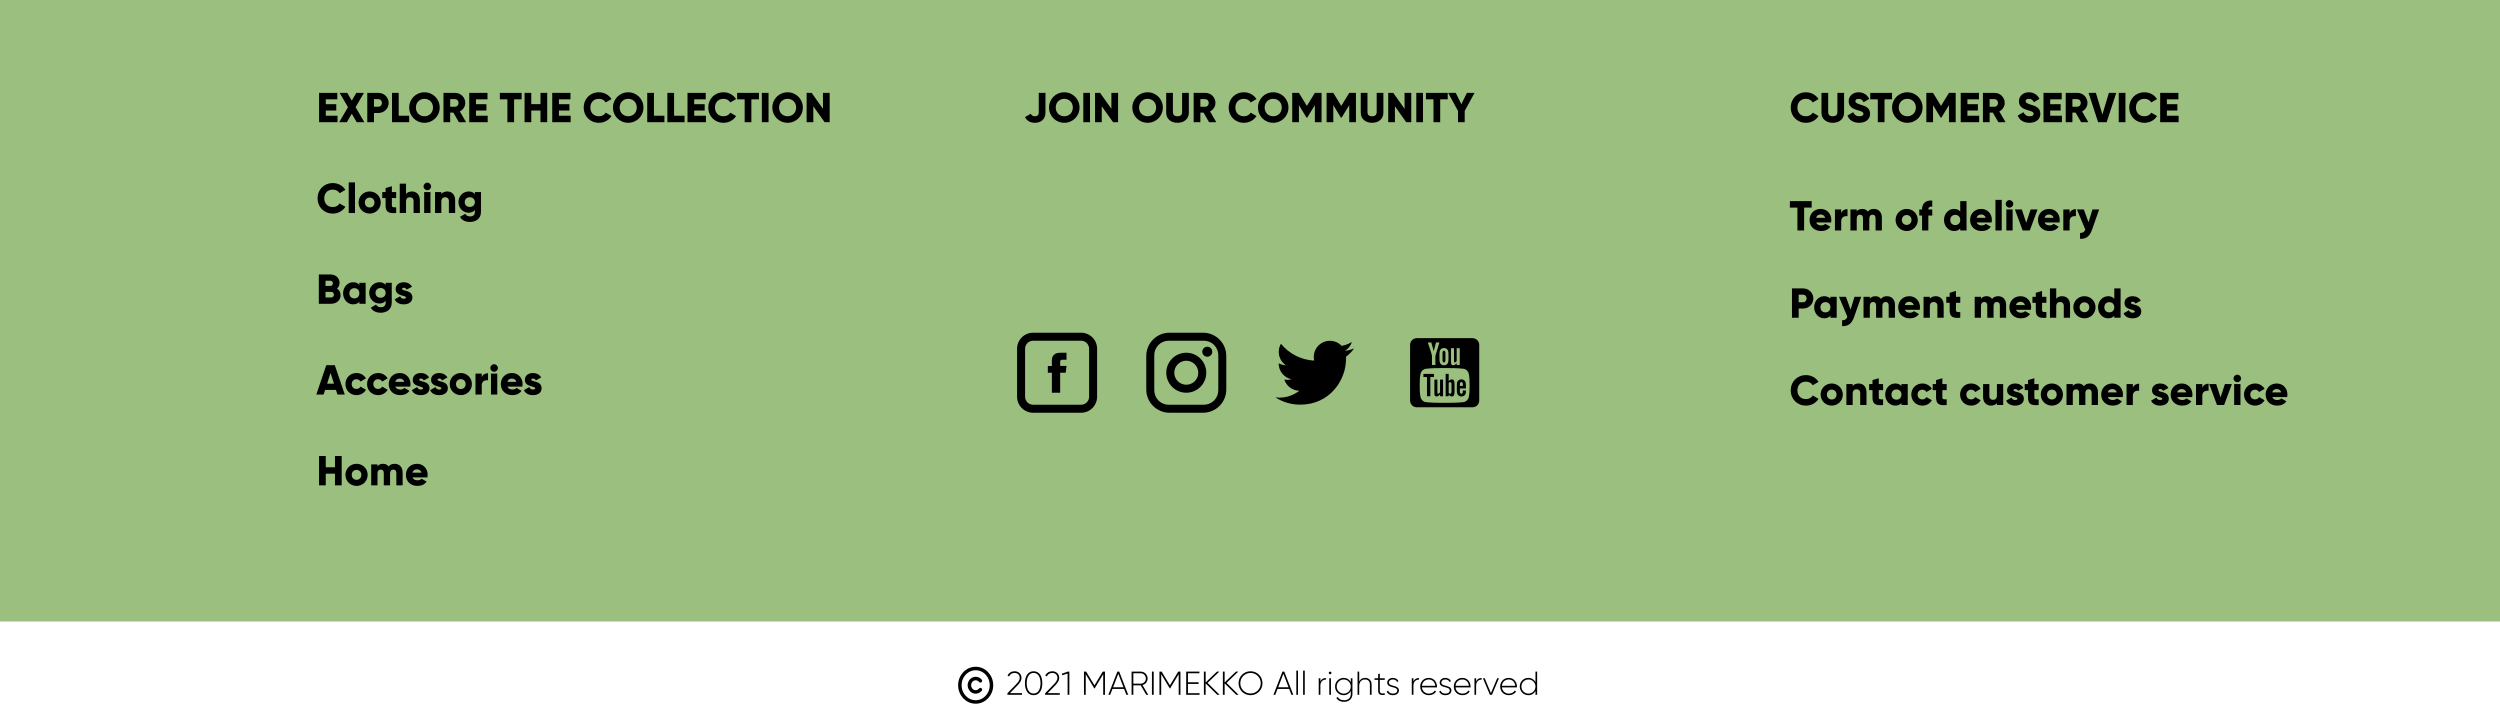 <svg width="1432" height="404" viewBox="0 0 1432 404" fill="none" xmlns="http://www.w3.org/2000/svg">
<rect width="1432" height="356" fill="#9BBF7F"/>
<path d="M592.791 70.336C596.247 70.336 598.839 68.296 598.839 64.6V53.2H594.999V64.6C594.999 65.632 594.495 66.592 592.815 66.592C591.519 66.592 590.967 66.088 590.439 65.152L587.103 67.072C588.207 69.208 590.127 70.336 592.791 70.336ZM609.62 70.336C614.444 70.336 618.356 66.544 618.356 61.6C618.356 56.656 614.444 52.864 609.62 52.864C604.796 52.864 600.884 56.656 600.884 61.6C600.884 66.544 604.796 70.336 609.62 70.336ZM609.62 66.592C606.884 66.592 604.724 64.6 604.724 61.6C604.724 58.6 606.884 56.608 609.62 56.608C612.356 56.608 614.516 58.6 614.516 61.6C614.516 64.6 612.356 66.592 609.62 66.592ZM620.518 53.2V70H624.358V53.2H620.518ZM636.605 53.2V62.32L630.125 53.2H627.245V70H631.085V60.88L637.565 70H640.445V53.2H636.605ZM657.339 70.336C662.163 70.336 666.075 66.544 666.075 61.6C666.075 56.656 662.163 52.864 657.339 52.864C652.515 52.864 648.603 56.656 648.603 61.6C648.603 66.544 652.515 70.336 657.339 70.336ZM657.339 66.592C654.603 66.592 652.443 64.6 652.443 61.6C652.443 58.6 654.603 56.608 657.339 56.608C660.075 56.608 662.235 58.6 662.235 61.6C662.235 64.6 660.075 66.592 657.339 66.592ZM674.48 70.336C678.176 70.336 680.96 68.176 680.96 64.576V53.2H677.12V64.24C677.12 65.512 676.52 66.592 674.48 66.592C672.44 66.592 671.84 65.512 671.84 64.24V53.2H668V64.576C668 68.176 670.784 70.336 674.48 70.336ZM692.561 70H696.689L693.113 63.832C694.961 62.896 696.209 61.024 696.209 58.96C696.209 55.768 693.641 53.2 690.449 53.2H683.729V70H687.569V64.48H689.393L692.561 70ZM687.569 56.8H690.449C691.505 56.8 692.369 57.736 692.369 58.96C692.369 60.184 691.505 61.12 690.449 61.12H687.569V56.8ZM712.511 70.336C715.583 70.336 718.271 68.824 719.711 66.448L716.399 64.528C715.679 65.824 714.215 66.592 712.511 66.592C709.535 66.592 707.615 64.6 707.615 61.6C707.615 58.6 709.535 56.608 712.511 56.608C714.215 56.608 715.655 57.376 716.399 58.672L719.711 56.752C718.247 54.376 715.559 52.864 712.511 52.864C707.447 52.864 703.775 56.656 703.775 61.6C703.775 66.544 707.447 70.336 712.511 70.336ZM729.292 70.336C734.116 70.336 738.028 66.544 738.028 61.6C738.028 56.656 734.116 52.864 729.292 52.864C724.468 52.864 720.556 56.656 720.556 61.6C720.556 66.544 724.468 70.336 729.292 70.336ZM729.292 66.592C726.556 66.592 724.396 64.6 724.396 61.6C724.396 58.6 726.556 56.608 729.292 56.608C732.028 56.608 734.188 58.6 734.188 61.6C734.188 64.6 732.028 66.592 729.292 66.592ZM756.99 53.2H753.15L748.59 60.664L744.03 53.2H740.19V70H744.03V60.232L748.374 67.36H748.806L753.15 60.232V70H756.99V53.2ZM776.678 53.2H772.838L768.278 60.664L763.718 53.2H759.878V70H763.718V60.232L768.062 67.36H768.494L772.838 60.232V70H776.678V53.2ZM785.925 70.336C789.621 70.336 792.405 68.176 792.405 64.576V53.2H788.565V64.24C788.565 65.512 787.965 66.592 785.925 66.592C783.885 66.592 783.285 65.512 783.285 64.24V53.2H779.445V64.576C779.445 68.176 782.229 70.336 785.925 70.336ZM804.534 53.2V62.32L798.054 53.2H795.174V70H799.014V60.88L805.494 70H808.374V53.2H804.534ZM811.253 53.2V70H815.093V53.2H811.253ZM829.259 53.2H816.779V56.896H821.099V70H824.939V56.896H829.259V53.2ZM844.62 53.2H840.252L837.06 59.68L833.868 53.2H829.5L835.14 63.544V70H838.98V63.544L844.62 53.2Z" fill="black"/>
<path d="M1037.72 115.2H1025.24V118.896H1029.56V132H1033.4V118.896H1037.72V115.2ZM1040.34 127.44H1048.86C1048.96 126.984 1049 126.504 1049 126C1049 122.376 1046.41 119.664 1042.91 119.664C1039.12 119.664 1036.52 122.424 1036.52 126C1036.52 129.576 1039.07 132.336 1043.17 132.336C1045.45 132.336 1047.23 131.496 1048.4 129.864L1045.52 128.208C1045.04 128.736 1044.2 129.12 1043.22 129.12C1041.9 129.12 1040.8 128.688 1040.34 127.44ZM1040.27 124.752C1040.6 123.528 1041.52 122.856 1042.88 122.856C1043.96 122.856 1045.04 123.36 1045.43 124.752H1040.27ZM1054.65 122.136V120H1051.05V132H1054.65V126.576C1054.65 124.2 1056.76 123.6 1058.25 123.84V119.76C1056.73 119.76 1055.13 120.528 1054.65 122.136ZM1073.37 119.664C1071.67 119.664 1070.56 120.288 1069.89 121.248C1069.22 120.24 1068.16 119.664 1066.75 119.664C1065.14 119.664 1064.08 120.288 1063.53 121.104V120H1059.93V132H1063.53V125.232C1063.53 123.816 1064.2 122.976 1065.4 122.976C1066.55 122.976 1067.13 123.744 1067.13 124.944V132H1070.73V125.232C1070.73 123.816 1071.4 122.976 1072.6 122.976C1073.75 122.976 1074.33 123.744 1074.33 124.944V132H1077.93V124.632C1077.93 121.632 1076.13 119.664 1073.37 119.664ZM1092.15 132.336C1095.68 132.336 1098.51 129.576 1098.51 126C1098.51 122.424 1095.68 119.664 1092.15 119.664C1088.62 119.664 1085.79 122.424 1085.79 126C1085.79 129.576 1088.62 132.336 1092.15 132.336ZM1092.15 128.832C1090.59 128.832 1089.39 127.704 1089.39 126C1089.39 124.296 1090.59 123.168 1092.15 123.168C1093.71 123.168 1094.91 124.296 1094.91 126C1094.91 127.704 1093.71 128.832 1092.15 128.832ZM1106.8 118.32V114.864C1102.81 114.624 1100.96 116.64 1100.96 120H1099.36V123.456H1100.96V132H1104.56V123.456H1106.8V120H1104.56C1104.56 118.608 1105.45 118.2 1106.8 118.32ZM1122.83 115.2V121.128C1122.04 120.216 1120.86 119.664 1119.25 119.664C1116.11 119.664 1113.52 122.424 1113.52 126C1113.52 129.576 1116.11 132.336 1119.25 132.336C1120.86 132.336 1122.04 131.784 1122.83 130.872V132H1126.43V115.2H1122.83ZM1119.97 128.928C1118.32 128.928 1117.12 127.8 1117.12 126C1117.12 124.2 1118.32 123.072 1119.97 123.072C1121.63 123.072 1122.83 124.2 1122.83 126C1122.83 127.8 1121.63 128.928 1119.97 128.928ZM1132.29 127.44H1140.81C1140.9 126.984 1140.95 126.504 1140.95 126C1140.95 122.376 1138.36 119.664 1134.85 119.664C1131.06 119.664 1128.47 122.424 1128.47 126C1128.47 129.576 1131.01 132.336 1135.12 132.336C1137.4 132.336 1139.17 131.496 1140.35 129.864L1137.47 128.208C1136.99 128.736 1136.15 129.12 1135.17 129.12C1133.85 129.12 1132.74 128.688 1132.29 127.44ZM1132.21 124.752C1132.55 123.528 1133.46 122.856 1134.83 122.856C1135.91 122.856 1136.99 123.36 1137.37 124.752H1132.21ZM1142.99 132H1146.59V114.48H1142.99V132ZM1151.03 118.944C1152.2 118.944 1153.19 117.96 1153.19 116.784C1153.19 115.608 1152.2 114.624 1151.03 114.624C1149.85 114.624 1148.87 115.608 1148.87 116.784C1148.87 117.96 1149.85 118.944 1151.03 118.944ZM1149.23 132H1152.83V120H1149.23V132ZM1163.12 120L1160.62 127.608L1158.12 120H1154.14L1158.58 132H1162.66L1167.1 120H1163.12ZM1171.17 127.44H1179.69C1179.78 126.984 1179.83 126.504 1179.83 126C1179.83 122.376 1177.24 119.664 1173.74 119.664C1169.94 119.664 1167.35 122.424 1167.35 126C1167.35 129.576 1169.9 132.336 1174 132.336C1176.28 132.336 1178.06 131.496 1179.23 129.864L1176.35 128.208C1175.87 128.736 1175.03 129.12 1174.05 129.12C1172.73 129.12 1171.62 128.688 1171.17 127.44ZM1171.1 124.752C1171.43 123.528 1172.34 122.856 1173.71 122.856C1174.79 122.856 1175.87 123.36 1176.26 124.752H1171.1ZM1185.47 122.136V120H1181.87V132H1185.47V126.576C1185.47 124.2 1187.59 123.6 1189.07 123.84V119.76C1187.56 119.76 1185.95 120.528 1185.47 122.136ZM1198.55 120L1196.3 127.344L1193.63 120H1189.67L1194.45 131.448C1193.92 132.912 1193.13 133.44 1191.45 133.44V136.8C1194.81 136.968 1196.94 135.456 1198.29 131.64L1202.39 120H1198.55Z" fill="black"/>
<path d="M1032.8 165.2H1026.44V182H1030.28V176.72H1032.8C1036.11 176.72 1038.68 174.152 1038.68 170.96C1038.68 167.768 1036.11 165.2 1032.8 165.2ZM1032.8 173.12H1030.28V168.8H1032.8C1033.98 168.8 1034.84 169.736 1034.84 170.96C1034.84 172.184 1033.98 173.12 1032.8 173.12ZM1048.46 170V171.128C1047.67 170.216 1046.49 169.664 1044.89 169.664C1041.74 169.664 1039.15 172.424 1039.15 176C1039.15 179.576 1041.74 182.336 1044.89 182.336C1046.49 182.336 1047.67 181.784 1048.46 180.872V182H1052.06V170H1048.46ZM1045.61 178.928C1043.95 178.928 1042.75 177.8 1042.75 176C1042.75 174.2 1043.95 173.072 1045.61 173.072C1047.26 173.072 1048.46 174.2 1048.46 176C1048.46 177.8 1047.26 178.928 1045.61 178.928ZM1062.26 170L1060.01 177.344L1057.34 170H1053.38L1058.16 181.448C1057.63 182.912 1056.84 183.44 1055.16 183.44V186.8C1058.52 186.968 1060.65 185.456 1062 181.64L1066.1 170H1062.26ZM1080.87 169.664C1079.17 169.664 1078.06 170.288 1077.39 171.248C1076.72 170.24 1075.66 169.664 1074.25 169.664C1072.64 169.664 1071.58 170.288 1071.03 171.104V170H1067.43V182H1071.03V175.232C1071.03 173.816 1071.7 172.976 1072.9 172.976C1074.05 172.976 1074.63 173.744 1074.63 174.944V182H1078.23V175.232C1078.23 173.816 1078.9 172.976 1080.1 172.976C1081.25 172.976 1081.83 173.744 1081.83 174.944V182H1085.43V174.632C1085.43 171.632 1083.63 169.664 1080.87 169.664ZM1091.11 177.44H1099.63C1099.72 176.984 1099.77 176.504 1099.77 176C1099.77 172.376 1097.18 169.664 1093.67 169.664C1089.88 169.664 1087.29 172.424 1087.29 176C1087.29 179.576 1089.83 182.336 1093.94 182.336C1096.22 182.336 1097.99 181.496 1099.17 179.864L1096.29 178.208C1095.81 178.736 1094.97 179.12 1093.99 179.12C1092.67 179.12 1091.56 178.688 1091.11 177.44ZM1091.03 174.752C1091.37 173.528 1092.28 172.856 1093.65 172.856C1094.73 172.856 1095.81 173.36 1096.19 174.752H1091.03ZM1108.84 169.664C1107.26 169.664 1106.06 170.24 1105.41 171.128V170H1101.81V182H1105.41V175.448C1105.41 173.744 1106.32 172.976 1107.64 172.976C1108.8 172.976 1109.73 173.672 1109.73 175.16V182H1113.33V174.632C1113.33 171.392 1111.27 169.664 1108.84 169.664ZM1122.84 173.456V170H1120.36V166.64L1116.76 167.72V170H1114.84V173.456H1116.76V177.704C1116.76 181.064 1118.13 182.48 1122.84 182V178.736C1121.25 178.832 1120.36 178.736 1120.36 177.704V173.456H1122.84ZM1144.55 169.664C1142.85 169.664 1141.74 170.288 1141.07 171.248C1140.4 170.24 1139.34 169.664 1137.93 169.664C1136.32 169.664 1135.26 170.288 1134.71 171.104V170H1131.11V182H1134.71V175.232C1134.71 173.816 1135.38 172.976 1136.58 172.976C1137.73 172.976 1138.31 173.744 1138.31 174.944V182H1141.91V175.232C1141.91 173.816 1142.58 172.976 1143.78 172.976C1144.93 172.976 1145.51 173.744 1145.51 174.944V182H1149.11V174.632C1149.11 171.632 1147.31 169.664 1144.55 169.664ZM1154.79 177.44H1163.31C1163.4 176.984 1163.45 176.504 1163.45 176C1163.45 172.376 1160.86 169.664 1157.35 169.664C1153.56 169.664 1150.97 172.424 1150.97 176C1150.97 179.576 1153.51 182.336 1157.62 182.336C1159.9 182.336 1161.67 181.496 1162.85 179.864L1159.97 178.208C1159.49 178.736 1158.65 179.12 1157.67 179.12C1156.35 179.12 1155.24 178.688 1154.79 177.44ZM1154.71 174.752C1155.05 173.528 1155.96 172.856 1157.33 172.856C1158.41 172.856 1159.49 173.36 1159.87 174.752H1154.71ZM1172.17 173.456V170H1169.7V166.64L1166.1 167.72V170H1164.18V173.456H1166.1V177.704C1166.1 181.064 1167.47 182.48 1172.17 182V178.736C1170.59 178.832 1169.7 178.736 1169.7 177.704V173.456H1172.17ZM1181.24 169.664C1179.66 169.664 1178.46 170.24 1177.81 171.128V165.2H1174.21V182H1177.81V175.448C1177.81 173.744 1178.72 172.976 1180.04 172.976C1181.19 172.976 1182.13 173.672 1182.13 175.16V182H1185.73V174.632C1185.73 171.392 1183.67 169.664 1181.24 169.664ZM1193.96 182.336C1197.49 182.336 1200.32 179.576 1200.32 176C1200.32 172.424 1197.49 169.664 1193.96 169.664C1190.43 169.664 1187.6 172.424 1187.6 176C1187.6 179.576 1190.43 182.336 1193.96 182.336ZM1193.96 178.832C1192.4 178.832 1191.2 177.704 1191.2 176C1191.2 174.296 1192.4 173.168 1193.96 173.168C1195.52 173.168 1196.72 174.296 1196.72 176C1196.72 177.704 1195.52 178.832 1193.96 178.832ZM1211.07 165.2V171.128C1210.28 170.216 1209.1 169.664 1207.5 169.664C1204.35 169.664 1201.76 172.424 1201.76 176C1201.76 179.576 1204.35 182.336 1207.5 182.336C1209.1 182.336 1210.28 181.784 1211.07 180.872V182H1214.67V165.2H1211.07ZM1208.22 178.928C1206.56 178.928 1205.36 177.8 1205.36 176C1205.36 174.2 1206.56 173.072 1208.22 173.072C1209.87 173.072 1211.07 174.2 1211.07 176C1211.07 177.8 1209.87 178.928 1208.22 178.928ZM1220.6 173.504C1220.6 173.072 1220.99 172.832 1221.61 172.832C1222.4 172.832 1222.88 173.264 1223.22 173.888L1226.29 172.232C1225.28 170.528 1223.56 169.664 1221.61 169.664C1219.12 169.664 1216.91 170.984 1216.91 173.6C1216.91 177.752 1222.81 177.056 1222.81 178.376C1222.81 178.856 1222.38 179.12 1221.52 179.12C1220.46 179.12 1219.79 178.616 1219.48 177.704L1216.36 179.48C1217.29 181.424 1219.12 182.336 1221.52 182.336C1224.11 182.336 1226.51 181.16 1226.51 178.4C1226.51 173.96 1220.6 174.872 1220.6 173.504Z" fill="black"/>
<path d="M1034.46 232.336C1037.53 232.336 1040.22 230.824 1041.66 228.448L1038.34 226.528C1037.62 227.824 1036.16 228.592 1034.46 228.592C1031.48 228.592 1029.56 226.6 1029.56 223.6C1029.56 220.6 1031.48 218.608 1034.46 218.608C1036.16 218.608 1037.6 219.376 1038.34 220.672L1041.66 218.752C1040.19 216.376 1037.5 214.864 1034.46 214.864C1029.39 214.864 1025.72 218.656 1025.72 223.6C1025.72 228.544 1029.39 232.336 1034.46 232.336ZM1049.21 232.336C1052.74 232.336 1055.57 229.576 1055.57 226C1055.57 222.424 1052.74 219.664 1049.21 219.664C1045.68 219.664 1042.85 222.424 1042.85 226C1042.85 229.576 1045.68 232.336 1049.21 232.336ZM1049.21 228.832C1047.65 228.832 1046.45 227.704 1046.45 226C1046.45 224.296 1047.65 223.168 1049.21 223.168C1050.77 223.168 1051.97 224.296 1051.97 226C1051.97 227.704 1050.77 228.832 1049.21 228.832ZM1064.64 219.664C1063.06 219.664 1061.86 220.24 1061.21 221.128V220H1057.61V232H1061.21V225.448C1061.21 223.744 1062.12 222.976 1063.44 222.976C1064.59 222.976 1065.53 223.672 1065.53 225.16V232H1069.13V224.632C1069.13 221.392 1067.07 219.664 1064.64 219.664ZM1078.63 223.456V220H1076.16V216.64L1072.56 217.72V220H1070.64V223.456H1072.56V227.704C1072.56 231.064 1073.93 232.48 1078.63 232V228.736C1077.05 228.832 1076.16 228.736 1076.16 227.704V223.456H1078.63ZM1089.15 220V221.128C1088.36 220.216 1087.18 219.664 1085.57 219.664C1082.43 219.664 1079.84 222.424 1079.84 226C1079.84 229.576 1082.43 232.336 1085.57 232.336C1087.18 232.336 1088.36 231.784 1089.15 230.872V232H1092.75V220H1089.15ZM1086.29 228.928C1084.64 228.928 1083.44 227.8 1083.44 226C1083.44 224.2 1084.64 223.072 1086.29 223.072C1087.95 223.072 1089.15 224.2 1089.15 226C1089.15 227.8 1087.95 228.928 1086.29 228.928ZM1101.15 232.336C1103.5 232.336 1105.54 231.112 1106.57 229.24L1103.43 227.44C1103.05 228.28 1102.16 228.784 1101.1 228.784C1099.54 228.784 1098.39 227.656 1098.39 226C1098.39 224.344 1099.54 223.216 1101.1 223.216C1102.16 223.216 1103.02 223.72 1103.43 224.56L1106.57 222.736C1105.54 220.888 1103.48 219.664 1101.15 219.664C1097.5 219.664 1094.79 222.424 1094.79 226C1094.79 229.576 1097.5 232.336 1101.15 232.336ZM1115.06 223.456V220H1112.58V216.64L1108.98 217.72V220H1107.06V223.456H1108.98V227.704C1108.98 231.064 1110.35 232.48 1115.06 232V228.736C1113.47 228.832 1112.58 228.736 1112.58 227.704V223.456H1115.06ZM1129.09 232.336C1131.44 232.336 1133.48 231.112 1134.51 229.24L1131.37 227.44C1130.98 228.28 1130.1 228.784 1129.04 228.784C1127.48 228.784 1126.33 227.656 1126.33 226C1126.33 224.344 1127.48 223.216 1129.04 223.216C1130.1 223.216 1130.96 223.72 1131.37 224.56L1134.51 222.736C1133.48 220.888 1131.42 219.664 1129.09 219.664C1125.44 219.664 1122.73 222.424 1122.73 226C1122.73 229.576 1125.44 232.336 1129.09 232.336ZM1143.83 220V226.552C1143.83 228.256 1142.92 229.024 1141.6 229.024C1140.45 229.024 1139.51 228.328 1139.51 226.84V220H1135.91V227.368C1135.91 230.608 1137.97 232.336 1140.4 232.336C1141.98 232.336 1143.18 231.76 1143.83 230.872V232H1147.43V220H1143.83ZM1153.36 223.504C1153.36 223.072 1153.74 222.832 1154.37 222.832C1155.16 222.832 1155.64 223.264 1155.98 223.888L1159.05 222.232C1158.04 220.528 1156.31 219.664 1154.37 219.664C1151.87 219.664 1149.66 220.984 1149.66 223.6C1149.66 227.752 1155.57 227.056 1155.57 228.376C1155.57 228.856 1155.14 229.12 1154.27 229.12C1153.22 229.12 1152.54 228.616 1152.23 227.704L1149.11 229.48C1150.05 231.424 1151.87 232.336 1154.27 232.336C1156.86 232.336 1159.26 231.16 1159.26 228.4C1159.26 223.96 1153.36 224.872 1153.36 223.504ZM1167.74 223.456V220H1165.27V216.64L1161.67 217.72V220H1159.75V223.456H1161.67V227.704C1161.67 231.064 1163.04 232.48 1167.74 232V228.736C1166.16 228.832 1165.27 228.736 1165.27 227.704V223.456H1167.74ZM1175.31 232.336C1178.83 232.336 1181.67 229.576 1181.67 226C1181.67 222.424 1178.83 219.664 1175.31 219.664C1171.78 219.664 1168.95 222.424 1168.95 226C1168.95 229.576 1171.78 232.336 1175.31 232.336ZM1175.31 228.832C1173.75 228.832 1172.55 227.704 1172.55 226C1172.55 224.296 1173.75 223.168 1175.31 223.168C1176.87 223.168 1178.07 224.296 1178.07 226C1178.07 227.704 1176.87 228.832 1175.31 228.832ZM1197.14 219.664C1195.44 219.664 1194.33 220.288 1193.66 221.248C1192.99 220.24 1191.93 219.664 1190.52 219.664C1188.91 219.664 1187.85 220.288 1187.3 221.104V220H1183.7V232H1187.3V225.232C1187.3 223.816 1187.97 222.976 1189.17 222.976C1190.33 222.976 1190.9 223.744 1190.9 224.944V232H1194.5V225.232C1194.5 223.816 1195.17 222.976 1196.37 222.976C1197.53 222.976 1198.1 223.744 1198.1 224.944V232H1201.7V224.632C1201.7 221.632 1199.9 219.664 1197.14 219.664ZM1207.38 227.44H1215.9C1216 226.984 1216.04 226.504 1216.04 226C1216.04 222.376 1213.45 219.664 1209.95 219.664C1206.16 219.664 1203.56 222.424 1203.56 226C1203.56 229.576 1206.11 232.336 1210.21 232.336C1212.49 232.336 1214.27 231.496 1215.44 229.864L1212.56 228.208C1212.08 228.736 1211.24 229.12 1210.26 229.12C1208.94 229.12 1207.84 228.688 1207.38 227.44ZM1207.31 224.752C1207.64 223.528 1208.56 222.856 1209.92 222.856C1211 222.856 1212.08 223.36 1212.47 224.752H1207.31ZM1221.69 222.136V220H1218.09V232H1221.69V226.576C1221.69 224.2 1223.8 223.6 1225.29 223.84V219.76C1223.77 219.76 1222.17 220.528 1221.69 222.136ZM1236.38 223.504C1236.38 223.072 1236.76 222.832 1237.38 222.832C1238.18 222.832 1238.66 223.264 1238.99 223.888L1242.06 222.232C1241.06 220.528 1239.33 219.664 1237.38 219.664C1234.89 219.664 1232.68 220.984 1232.68 223.6C1232.68 227.752 1238.58 227.056 1238.58 228.376C1238.58 228.856 1238.15 229.12 1237.29 229.12C1236.23 229.12 1235.56 228.616 1235.25 227.704L1232.13 229.48C1233.06 231.424 1234.89 232.336 1237.29 232.336C1239.88 232.336 1242.28 231.16 1242.28 228.4C1242.28 223.96 1236.38 224.872 1236.38 223.504ZM1247.18 227.44H1255.7C1255.79 226.984 1255.84 226.504 1255.84 226C1255.84 222.376 1253.25 219.664 1249.74 219.664C1245.95 219.664 1243.36 222.424 1243.36 226C1243.36 229.576 1245.9 232.336 1250.01 232.336C1252.29 232.336 1254.06 231.496 1255.24 229.864L1252.36 228.208C1251.88 228.736 1251.04 229.12 1250.06 229.12C1248.74 229.12 1247.63 228.688 1247.18 227.44ZM1247.1 224.752C1247.44 223.528 1248.35 222.856 1249.72 222.856C1250.8 222.856 1251.88 223.36 1252.26 224.752H1247.1ZM1261.48 222.136V220H1257.88V232H1261.48V226.576C1261.48 224.2 1263.59 223.6 1265.08 223.84V219.76C1263.57 219.76 1261.96 220.528 1261.48 222.136ZM1274.42 220L1271.93 227.608L1269.43 220H1265.45L1269.89 232H1273.97L1278.41 220H1274.42ZM1281.53 218.944C1282.7 218.944 1283.69 217.96 1283.69 216.784C1283.69 215.608 1282.7 214.624 1281.53 214.624C1280.35 214.624 1279.37 215.608 1279.37 216.784C1279.37 217.96 1280.35 218.944 1281.53 218.944ZM1279.73 232H1283.33V220H1279.73V232ZM1291.72 232.336C1294.07 232.336 1296.11 231.112 1297.14 229.24L1294 227.44C1293.62 228.28 1292.73 228.784 1291.67 228.784C1290.11 228.784 1288.96 227.656 1288.96 226C1288.96 224.344 1290.11 223.216 1291.67 223.216C1292.73 223.216 1293.59 223.72 1294 224.56L1297.14 222.736C1296.11 220.888 1294.05 219.664 1291.72 219.664C1288.07 219.664 1285.36 222.424 1285.36 226C1285.36 229.576 1288.07 232.336 1291.72 232.336ZM1301.58 227.44H1310.1C1310.19 226.984 1310.24 226.504 1310.24 226C1310.24 222.376 1307.65 219.664 1304.14 219.664C1300.35 219.664 1297.76 222.424 1297.76 226C1297.76 229.576 1300.3 232.336 1304.41 232.336C1306.69 232.336 1308.46 231.496 1309.64 229.864L1306.76 228.208C1306.28 228.736 1305.44 229.12 1304.46 229.12C1303.14 229.12 1302.03 228.688 1301.58 227.44ZM1301.5 224.752C1301.84 223.528 1302.75 222.856 1304.12 222.856C1305.2 222.856 1306.28 223.36 1306.66 224.752H1301.5Z" fill="black"/>
<path d="M1034.46 70.336C1037.53 70.336 1040.22 68.824 1041.66 66.448L1038.34 64.528C1037.62 65.824 1036.16 66.592 1034.46 66.592C1031.48 66.592 1029.56 64.6 1029.56 61.6C1029.56 58.6 1031.48 56.608 1034.46 56.608C1036.16 56.608 1037.6 57.376 1038.34 58.672L1041.66 56.752C1040.19 54.376 1037.5 52.864 1034.46 52.864C1029.39 52.864 1025.72 56.656 1025.72 61.6C1025.72 66.544 1029.39 70.336 1034.46 70.336ZM1049.82 70.336C1053.51 70.336 1056.3 68.176 1056.3 64.576V53.2H1052.46V64.24C1052.46 65.512 1051.86 66.592 1049.82 66.592C1047.78 66.592 1047.18 65.512 1047.18 64.24V53.2H1043.34V64.576C1043.34 68.176 1046.12 70.336 1049.82 70.336ZM1064.95 70.336C1068.59 70.336 1071.18 68.416 1071.18 65.176C1071.18 61.624 1068.33 60.736 1065.79 59.968C1063.17 59.176 1062.76 58.648 1062.76 57.88C1062.76 57.208 1063.36 56.608 1064.56 56.608C1066.1 56.608 1066.89 57.352 1067.47 58.552L1070.71 56.656C1069.48 54.184 1067.32 52.864 1064.56 52.864C1061.66 52.864 1058.92 54.736 1058.92 57.976C1058.92 61.192 1061.37 62.392 1063.87 63.088C1066.39 63.784 1067.35 64.192 1067.35 65.224C1067.35 65.872 1066.89 66.592 1065.07 66.592C1063.17 66.592 1062.14 65.656 1061.54 64.264L1058.23 66.184C1059.16 68.656 1061.42 70.336 1064.95 70.336ZM1083.77 53.2H1071.29V56.896H1075.61V70H1079.45V56.896H1083.77V53.2ZM1092.51 70.336C1097.33 70.336 1101.25 66.544 1101.25 61.6C1101.25 56.656 1097.33 52.864 1092.51 52.864C1087.69 52.864 1083.77 56.656 1083.77 61.6C1083.77 66.544 1087.69 70.336 1092.51 70.336ZM1092.51 66.592C1089.77 66.592 1087.61 64.6 1087.61 61.6C1087.61 58.6 1089.77 56.608 1092.51 56.608C1095.25 56.608 1097.41 58.6 1097.41 61.6C1097.41 64.6 1095.25 66.592 1092.51 66.592ZM1120.21 53.2H1116.37L1111.81 60.664L1107.25 53.2H1103.41V70H1107.25V60.232L1111.59 67.36H1112.02L1116.37 60.232V70H1120.21V53.2ZM1126.94 66.304V63.328H1132.94V59.68H1126.94V56.896H1133.54V53.2H1123.1V70H1133.66V66.304H1126.94ZM1144.65 70H1148.78L1145.21 63.832C1147.05 62.896 1148.3 61.024 1148.3 58.96C1148.3 55.768 1145.73 53.2 1142.54 53.2H1135.82V70H1139.66V64.48H1141.49L1144.65 70ZM1139.66 56.8H1142.54C1143.6 56.8 1144.46 57.736 1144.46 58.96C1144.46 60.184 1143.6 61.12 1142.54 61.12H1139.66V56.8ZM1162.47 70.336C1166.12 70.336 1168.71 68.416 1168.71 65.176C1168.71 61.624 1165.85 60.736 1163.31 59.968C1160.69 59.176 1160.28 58.648 1160.28 57.88C1160.28 57.208 1160.88 56.608 1162.08 56.608C1163.62 56.608 1164.41 57.352 1164.99 58.552L1168.23 56.656C1167 54.184 1164.84 52.864 1162.08 52.864C1159.18 52.864 1156.44 54.736 1156.44 57.976C1156.44 61.192 1158.89 62.392 1161.39 63.088C1163.91 63.784 1164.87 64.192 1164.87 65.224C1164.87 65.872 1164.41 66.592 1162.59 66.592C1160.69 66.592 1159.66 65.656 1159.06 64.264L1155.75 66.184C1156.68 68.656 1158.94 70.336 1162.47 70.336ZM1174.35 66.304V63.328H1180.35V59.68H1174.35V56.896H1180.95V53.2H1170.51V70H1181.07V66.304H1174.35ZM1192.07 70H1196.2L1192.62 63.832C1194.47 62.896 1195.72 61.024 1195.72 58.96C1195.72 55.768 1193.15 53.2 1189.96 53.2H1183.24V70H1187.08V64.48H1188.9L1192.07 70ZM1187.08 56.8H1189.96C1191.01 56.8 1191.88 57.736 1191.88 58.96C1191.88 60.184 1191.01 61.12 1189.96 61.12H1187.08V56.8ZM1201.8 70H1206.7L1212.17 53.2H1207.97L1204.25 65.56L1200.53 53.2H1196.33L1201.8 70ZM1213.61 53.2V70H1217.45V53.2H1213.61ZM1228.35 70.336C1231.43 70.336 1234.11 68.824 1235.55 66.448L1232.24 64.528C1231.52 65.824 1230.06 66.592 1228.35 66.592C1225.38 66.592 1223.46 64.6 1223.46 61.6C1223.46 58.6 1225.38 56.608 1228.35 56.608C1230.06 56.608 1231.5 57.376 1232.24 58.672L1235.55 56.752C1234.09 54.376 1231.4 52.864 1228.35 52.864C1223.29 52.864 1219.62 56.656 1219.62 61.6C1219.62 66.544 1223.29 70.336 1228.35 70.336ZM1241.19 66.304V63.328H1247.19V59.68H1241.19V56.896H1247.79V53.2H1237.35V70H1247.91V66.304H1241.19Z" fill="black"/>
<path d="M186.612 66.304V63.328H192.612V59.68H186.612V56.896H193.212V53.2H182.772V70H193.332V66.304H186.612ZM208.699 70L203.683 61.384L208.459 53.2H204.091L201.499 57.64L198.907 53.2H194.539L199.315 61.384L194.299 70H198.667L201.499 65.152L204.331 70H208.699ZM216.741 53.2H210.381V70H214.221V64.72H216.741C220.053 64.72 222.621 62.152 222.621 58.96C222.621 55.768 220.053 53.2 216.741 53.2ZM216.741 61.12H214.221V56.8H216.741C217.917 56.8 218.781 57.736 218.781 58.96C218.781 60.184 217.917 61.12 216.741 61.12ZM228.378 66.304V53.2H224.538V70H234.378V66.304H228.378ZM243.124 70.336C247.948 70.336 251.86 66.544 251.86 61.6C251.86 56.656 247.948 52.864 243.124 52.864C238.3 52.864 234.388 56.656 234.388 61.6C234.388 66.544 238.3 70.336 243.124 70.336ZM243.124 66.592C240.388 66.592 238.228 64.6 238.228 61.6C238.228 58.6 240.388 56.608 243.124 56.608C245.86 56.608 248.02 58.6 248.02 61.6C248.02 64.6 245.86 66.592 243.124 66.592ZM262.854 70H266.982L263.406 63.832C265.254 62.896 266.502 61.024 266.502 58.96C266.502 55.768 263.934 53.2 260.742 53.2H254.022V70H257.862V64.48H259.686L262.854 70ZM257.862 56.8H260.742C261.798 56.8 262.662 57.736 262.662 58.96C262.662 60.184 261.798 61.12 260.742 61.12H257.862V56.8ZM272.628 66.304V63.328H278.628V59.68H272.628V56.896H279.228V53.2H268.788V70H279.348V66.304H272.628ZM298.794 53.2H286.314V56.896H290.634V70H294.474V56.896H298.794V53.2ZM309.595 53.2V59.632H304.315V53.2H300.475V70H304.315V63.328H309.595V70H313.435V53.2H309.595ZM320.159 66.304V63.328H326.159V59.68H320.159V56.896H326.759V53.2H316.319V70H326.879V66.304H320.159ZM343.061 70.336C346.133 70.336 348.821 68.824 350.261 66.448L346.949 64.528C346.229 65.824 344.765 66.592 343.061 66.592C340.085 66.592 338.165 64.6 338.165 61.6C338.165 58.6 340.085 56.608 343.061 56.608C344.765 56.608 346.205 57.376 346.949 58.672L350.261 56.752C348.797 54.376 346.109 52.864 343.061 52.864C337.997 52.864 334.325 56.656 334.325 61.6C334.325 66.544 337.997 70.336 343.061 70.336ZM359.843 70.336C364.667 70.336 368.579 66.544 368.579 61.6C368.579 56.656 364.667 52.864 359.843 52.864C355.019 52.864 351.107 56.656 351.107 61.6C351.107 66.544 355.019 70.336 359.843 70.336ZM359.843 66.592C357.107 66.592 354.947 64.6 354.947 61.6C354.947 58.6 357.107 56.608 359.843 56.608C362.579 56.608 364.739 58.6 364.739 61.6C364.739 64.6 362.579 66.592 359.843 66.592ZM374.581 66.304V53.2H370.741V70H380.581V66.304H374.581ZM386.112 66.304V53.2H382.272V70H392.112V66.304H386.112ZM397.643 66.304V63.328H403.643V59.68H397.643V56.896H404.243V53.2H393.803V70H404.363V66.304H397.643ZM414.429 70.336C417.501 70.336 420.189 68.824 421.629 66.448L418.317 64.528C417.597 65.824 416.133 66.592 414.429 66.592C411.453 66.592 409.533 64.6 409.533 61.6C409.533 58.6 411.453 56.608 414.429 56.608C416.133 56.608 417.573 57.376 418.317 58.672L421.629 56.752C420.165 54.376 417.477 52.864 414.429 52.864C409.365 52.864 405.693 56.656 405.693 61.6C405.693 66.544 409.365 70.336 414.429 70.336ZM434.708 53.2H422.228V56.896H426.548V70H430.388V56.896H434.708V53.2ZM436.389 53.2V70H440.229V53.2H436.389ZM451.132 70.336C455.956 70.336 459.868 66.544 459.868 61.6C459.868 56.656 455.956 52.864 451.132 52.864C446.308 52.864 442.396 56.656 442.396 61.6C442.396 66.544 446.308 70.336 451.132 70.336ZM451.132 66.592C448.396 66.592 446.236 64.6 446.236 61.6C446.236 58.6 448.396 56.608 451.132 56.608C453.868 56.608 456.028 58.6 456.028 61.6C456.028 64.6 453.868 66.592 451.132 66.592ZM471.39 53.2V62.32L464.91 53.2H462.03V70H465.87V60.88L472.35 70H475.23V53.2H471.39Z" fill="black"/>
<path d="M190.632 122.336C193.704 122.336 196.392 120.824 197.832 118.448L194.52 116.528C193.8 117.824 192.336 118.592 190.632 118.592C187.656 118.592 185.736 116.6 185.736 113.6C185.736 110.6 187.656 108.608 190.632 108.608C192.336 108.608 193.776 109.376 194.52 110.672L197.832 108.752C196.368 106.376 193.68 104.864 190.632 104.864C185.568 104.864 181.896 108.656 181.896 113.6C181.896 118.544 185.568 122.336 190.632 122.336ZM199.746 122H203.346V104.48H199.746V122ZM211.74 122.336C215.268 122.336 218.1 119.576 218.1 116C218.1 112.424 215.268 109.664 211.74 109.664C208.212 109.664 205.38 112.424 205.38 116C205.38 119.576 208.212 122.336 211.74 122.336ZM211.74 118.832C210.18 118.832 208.98 117.704 208.98 116C208.98 114.296 210.18 113.168 211.74 113.168C213.3 113.168 214.5 114.296 214.5 116C214.5 117.704 213.3 118.832 211.74 118.832ZM226.934 113.456V110H224.462V106.64L220.862 107.72V110H218.942V113.456H220.862V117.704C220.862 121.064 222.23 122.48 226.934 122V118.736C225.35 118.832 224.462 118.736 224.462 117.704V113.456H226.934ZM236.004 109.664C234.42 109.664 233.22 110.24 232.572 111.128V105.2H228.972V122H232.572V115.448C232.572 113.744 233.484 112.976 234.804 112.976C235.956 112.976 236.892 113.672 236.892 115.16V122H240.492V114.632C240.492 111.392 238.428 109.664 236.004 109.664ZM244.765 108.944C245.941 108.944 246.925 107.96 246.925 106.784C246.925 105.608 245.941 104.624 244.765 104.624C243.589 104.624 242.605 105.608 242.605 106.784C242.605 107.96 243.589 108.944 244.765 108.944ZM242.965 122H246.565V110H242.965V122ZM256.231 109.664C254.647 109.664 253.447 110.24 252.799 111.128V110H249.199V122H252.799V115.448C252.799 113.744 253.711 112.976 255.031 112.976C256.183 112.976 257.119 113.672 257.119 115.16V122H260.719V114.632C260.719 111.392 258.655 109.664 256.231 109.664ZM271.999 110V111.224C271.207 110.24 270.055 109.664 268.495 109.664C265.087 109.664 262.591 112.448 262.591 115.76C262.591 119.072 265.087 121.856 268.495 121.856C270.055 121.856 271.207 121.28 271.999 120.296V121.4C271.999 123.104 270.967 123.968 269.287 123.968C267.703 123.968 267.007 123.296 266.551 122.456L263.479 124.232C264.583 126.2 266.671 127.136 269.167 127.136C272.359 127.136 275.503 125.432 275.503 121.4V110H271.999ZM269.095 118.544C267.391 118.544 266.191 117.416 266.191 115.76C266.191 114.104 267.391 112.976 269.095 112.976C270.799 112.976 271.999 114.104 271.999 115.76C271.999 117.416 270.799 118.544 269.095 118.544Z" fill="black"/>
<path d="M193.036 165.288C193.948 164.496 194.5 163.392 194.5 162C194.5 159.096 192.124 157.2 189.196 157.2H182.62V174H189.676C192.676 174 195.1 172.056 195.1 169.08C195.1 167.376 194.284 166.08 193.036 165.288ZM189.196 160.8C190.084 160.8 190.66 161.424 190.66 162.288C190.66 163.152 190.06 163.776 189.196 163.776H186.46V160.8H189.196ZM189.676 170.4H186.46V167.184H189.676C190.636 167.184 191.26 167.856 191.26 168.792C191.26 169.728 190.636 170.4 189.676 170.4ZM205.837 162V163.128C205.045 162.216 203.869 161.664 202.261 161.664C199.117 161.664 196.525 164.424 196.525 168C196.525 171.576 199.117 174.336 202.261 174.336C203.869 174.336 205.045 173.784 205.837 172.872V174H209.437V162H205.837ZM202.981 170.928C201.325 170.928 200.125 169.8 200.125 168C200.125 166.2 201.325 165.072 202.981 165.072C204.637 165.072 205.837 166.2 205.837 168C205.837 169.8 204.637 170.928 202.981 170.928ZM220.886 162V163.224C220.094 162.24 218.942 161.664 217.382 161.664C213.974 161.664 211.478 164.448 211.478 167.76C211.478 171.072 213.974 173.856 217.382 173.856C218.942 173.856 220.094 173.28 220.886 172.296V173.4C220.886 175.104 219.854 175.968 218.174 175.968C216.59 175.968 215.894 175.296 215.438 174.456L212.366 176.232C213.47 178.2 215.558 179.136 218.054 179.136C221.246 179.136 224.39 177.432 224.39 173.4V162H220.886ZM217.982 170.544C216.278 170.544 215.078 169.416 215.078 167.76C215.078 166.104 216.278 164.976 217.982 164.976C219.686 164.976 220.886 166.104 220.886 167.76C220.886 169.416 219.686 170.544 217.982 170.544ZM230.322 165.504C230.322 165.072 230.706 164.832 231.33 164.832C232.122 164.832 232.602 165.264 232.938 165.888L236.01 164.232C235.002 162.528 233.274 161.664 231.33 161.664C228.834 161.664 226.626 162.984 226.626 165.6C226.626 169.752 232.53 169.056 232.53 170.376C232.53 170.856 232.098 171.12 231.234 171.12C230.178 171.12 229.506 170.616 229.194 169.704L226.074 171.48C227.01 173.424 228.834 174.336 231.234 174.336C233.826 174.336 236.226 173.16 236.226 170.4C236.226 165.96 230.322 166.872 230.322 165.504Z" fill="black"/>
<path d="M193.292 226H197.492L191.78 209.2H186.884L181.172 226H185.372L186.212 223.36H192.452L193.292 226ZM187.364 219.76L189.332 213.592L191.3 219.76H187.364ZM204.213 226.336C206.565 226.336 208.605 225.112 209.637 223.24L206.493 221.44C206.109 222.28 205.221 222.784 204.165 222.784C202.605 222.784 201.453 221.656 201.453 220C201.453 218.344 202.605 217.216 204.165 217.216C205.221 217.216 206.085 217.72 206.493 218.56L209.637 216.736C208.605 214.888 206.541 213.664 204.213 213.664C200.565 213.664 197.853 216.424 197.853 220C197.853 223.576 200.565 226.336 204.213 226.336ZM216.611 226.336C218.963 226.336 221.003 225.112 222.035 223.24L218.891 221.44C218.507 222.28 217.619 222.784 216.563 222.784C215.003 222.784 213.851 221.656 213.851 220C213.851 218.344 215.003 217.216 216.563 217.216C217.619 217.216 218.483 217.72 218.891 218.56L222.035 216.736C221.003 214.888 218.939 213.664 216.611 213.664C212.963 213.664 210.251 216.424 210.251 220C210.251 223.576 212.963 226.336 216.611 226.336ZM226.466 221.44H234.986C235.082 220.984 235.13 220.504 235.13 220C235.13 216.376 232.538 213.664 229.034 213.664C225.242 213.664 222.65 216.424 222.65 220C222.65 223.576 225.194 226.336 229.298 226.336C231.578 226.336 233.354 225.496 234.53 223.864L231.65 222.208C231.17 222.736 230.33 223.12 229.346 223.12C228.026 223.12 226.922 222.688 226.466 221.44ZM226.394 218.752C226.73 217.528 227.642 216.856 229.01 216.856C230.09 216.856 231.17 217.36 231.554 218.752H226.394ZM240.111 217.504C240.111 217.072 240.495 216.832 241.119 216.832C241.911 216.832 242.391 217.264 242.727 217.888L245.799 216.232C244.791 214.528 243.063 213.664 241.119 213.664C238.623 213.664 236.415 214.984 236.415 217.6C236.415 221.752 242.319 221.056 242.319 222.376C242.319 222.856 241.887 223.12 241.023 223.12C239.967 223.12 239.295 222.616 238.983 221.704L235.863 223.48C236.799 225.424 238.623 226.336 241.023 226.336C243.615 226.336 246.015 225.16 246.015 222.4C246.015 217.96 240.111 218.872 240.111 217.504ZM250.611 217.504C250.611 217.072 250.995 216.832 251.619 216.832C252.411 216.832 252.891 217.264 253.227 217.888L256.299 216.232C255.291 214.528 253.563 213.664 251.619 213.664C249.123 213.664 246.915 214.984 246.915 217.6C246.915 221.752 252.819 221.056 252.819 222.376C252.819 222.856 252.387 223.12 251.523 223.12C250.467 223.12 249.795 222.616 249.483 221.704L246.363 223.48C247.299 225.424 249.123 226.336 251.523 226.336C254.115 226.336 256.515 225.16 256.515 222.4C256.515 217.96 250.611 218.872 250.611 217.504ZM263.955 226.336C267.483 226.336 270.315 223.576 270.315 220C270.315 216.424 267.483 213.664 263.955 213.664C260.427 213.664 257.595 216.424 257.595 220C257.595 223.576 260.427 226.336 263.955 226.336ZM263.955 222.832C262.395 222.832 261.195 221.704 261.195 220C261.195 218.296 262.395 217.168 263.955 217.168C265.515 217.168 266.715 218.296 266.715 220C266.715 221.704 265.515 222.832 263.955 222.832ZM275.951 216.136V214H272.351V226H275.951V220.576C275.951 218.2 278.063 217.6 279.551 217.84V213.76C278.039 213.76 276.431 214.528 275.951 216.136ZM283.034 212.944C284.21 212.944 285.194 211.96 285.194 210.784C285.194 209.608 284.21 208.624 283.034 208.624C281.858 208.624 280.874 209.608 280.874 210.784C280.874 211.96 281.858 212.944 283.034 212.944ZM281.234 226H284.834V214H281.234V226ZM290.684 221.44H299.204C299.3 220.984 299.348 220.504 299.348 220C299.348 216.376 296.756 213.664 293.252 213.664C289.46 213.664 286.868 216.424 286.868 220C286.868 223.576 289.412 226.336 293.516 226.336C295.796 226.336 297.572 225.496 298.748 223.864L295.868 222.208C295.388 222.736 294.548 223.12 293.564 223.12C292.244 223.12 291.14 222.688 290.684 221.44ZM290.612 218.752C290.948 217.528 291.86 216.856 293.228 216.856C294.308 216.856 295.388 217.36 295.772 218.752H290.612ZM304.33 217.504C304.33 217.072 304.714 216.832 305.338 216.832C306.13 216.832 306.61 217.264 306.946 217.888L310.018 216.232C309.01 214.528 307.282 213.664 305.338 213.664C302.842 213.664 300.634 214.984 300.634 217.6C300.634 221.752 306.538 221.056 306.538 222.376C306.538 222.856 306.106 223.12 305.242 223.12C304.186 223.12 303.514 222.616 303.202 221.704L300.082 223.48C301.018 225.424 302.842 226.336 305.242 226.336C307.834 226.336 310.234 225.16 310.234 222.4C310.234 217.96 304.33 218.872 304.33 217.504Z" fill="black"/>
<path d="M191.869 261.2V267.632H186.589V261.2H182.749V278H186.589V271.328H191.869V278H195.709V261.2H191.869ZM204.232 278.336C207.76 278.336 210.592 275.576 210.592 272C210.592 268.424 207.76 265.664 204.232 265.664C200.704 265.664 197.872 268.424 197.872 272C197.872 275.576 200.704 278.336 204.232 278.336ZM204.232 274.832C202.672 274.832 201.472 273.704 201.472 272C201.472 270.296 202.672 269.168 204.232 269.168C205.792 269.168 206.992 270.296 206.992 272C206.992 273.704 205.792 274.832 204.232 274.832ZM226.069 265.664C224.365 265.664 223.261 266.288 222.589 267.248C221.917 266.24 220.861 265.664 219.445 265.664C217.837 265.664 216.781 266.288 216.229 267.104V266H212.629V278H216.229V271.232C216.229 269.816 216.901 268.976 218.101 268.976C219.253 268.976 219.829 269.744 219.829 270.944V278H223.429V271.232C223.429 269.816 224.101 268.976 225.301 268.976C226.453 268.976 227.029 269.744 227.029 270.944V278H230.629V270.632C230.629 267.632 228.829 265.664 226.069 265.664ZM236.306 273.44H244.826C244.922 272.984 244.97 272.504 244.97 272C244.97 268.376 242.378 265.664 238.874 265.664C235.082 265.664 232.49 268.424 232.49 272C232.49 275.576 235.034 278.336 239.138 278.336C241.418 278.336 243.194 277.496 244.37 275.864L241.49 274.208C241.01 274.736 240.17 275.12 239.186 275.12C237.866 275.12 236.762 274.688 236.306 273.44ZM236.234 270.752C236.57 269.528 237.482 268.856 238.85 268.856C239.93 268.856 241.01 269.36 241.394 270.752H236.234Z" fill="black"/>
<path d="M602.509 206.481V209.637H600.199V213.493H602.509V224.959H607.258V213.493H610.443C610.443 213.493 610.743 211.644 610.888 209.621H607.276V206.985C607.276 206.589 607.794 206.059 608.307 206.059H610.892V202.042H607.375C602.393 202.042 602.509 205.903 602.509 206.481Z" fill="black"/>
<path d="M591.75 195.167C590.534 195.167 589.369 195.65 588.509 196.509C587.65 197.369 587.167 198.535 587.167 199.75V227.25C587.167 228.466 587.65 229.632 588.509 230.491C589.369 231.351 590.534 231.833 591.75 231.833H619.25C620.466 231.833 621.631 231.351 622.491 230.491C623.35 229.632 623.833 228.466 623.833 227.25V199.75C623.833 198.535 623.35 197.369 622.491 196.509C621.631 195.65 620.466 195.167 619.25 195.167H591.75ZM591.75 190.583H619.25C621.681 190.583 624.013 191.549 625.732 193.268C627.451 194.987 628.417 197.319 628.417 199.75V227.25C628.417 229.681 627.451 232.013 625.732 233.732C624.013 235.451 621.681 236.417 619.25 236.417H591.75C589.319 236.417 586.987 235.451 585.268 233.732C583.549 232.013 582.583 229.681 582.583 227.25V199.75C582.583 197.319 583.549 194.987 585.268 193.268C586.987 191.549 589.319 190.583 591.75 190.583V190.583Z" fill="black"/>
<path d="M669.875 190.583H689.125C696.458 190.583 702.417 196.542 702.417 203.875V223.125C702.417 226.65 701.016 230.031 698.524 232.524C696.031 235.016 692.65 236.417 689.125 236.417H669.875C662.542 236.417 656.583 230.458 656.583 223.125V203.875C656.583 200.35 657.984 196.969 660.476 194.477C662.969 191.984 666.35 190.583 669.875 190.583V190.583ZM669.417 195.167C667.229 195.167 665.13 196.036 663.583 197.583C662.036 199.13 661.167 201.229 661.167 203.417V223.583C661.167 228.144 664.856 231.833 669.417 231.833H689.583C691.771 231.833 693.87 230.964 695.417 229.417C696.964 227.87 697.833 225.772 697.833 223.583V203.417C697.833 198.856 694.144 195.167 689.583 195.167H669.417ZM691.531 198.604C692.291 198.604 693.02 198.906 693.557 199.443C694.094 199.981 694.396 200.709 694.396 201.469C694.396 202.229 694.094 202.957 693.557 203.494C693.02 204.032 692.291 204.333 691.531 204.333C690.772 204.333 690.043 204.032 689.506 203.494C688.969 202.957 688.667 202.229 688.667 201.469C688.667 200.709 688.969 199.981 689.506 199.443C690.043 198.906 690.772 198.604 691.531 198.604ZM679.5 202.042C682.539 202.042 685.453 203.249 687.602 205.398C689.751 207.547 690.958 210.461 690.958 213.5C690.958 216.539 689.751 219.454 687.602 221.602C685.453 223.751 682.539 224.958 679.5 224.958C676.461 224.958 673.547 223.751 671.398 221.602C669.249 219.454 668.042 216.539 668.042 213.5C668.042 210.461 669.249 207.547 671.398 205.398C673.547 203.249 676.461 202.042 679.5 202.042V202.042ZM679.5 206.625C677.677 206.625 675.928 207.349 674.639 208.639C673.349 209.928 672.625 211.677 672.625 213.5C672.625 215.324 673.349 217.072 674.639 218.362C675.928 219.651 677.677 220.375 679.5 220.375C681.323 220.375 683.072 219.651 684.361 218.362C685.651 217.072 686.375 215.324 686.375 213.5C686.375 211.677 685.651 209.928 684.361 208.639C683.072 207.349 681.323 206.625 679.5 206.625Z" fill="black"/>
<path d="M770.992 204.327C771.022 204.728 771.022 205.126 771.022 205.525C771.022 217.728 761.734 231.79 744.76 231.79C739.53 231.79 734.672 230.275 730.583 227.644C731.326 227.729 732.041 227.759 732.813 227.759C736.968 227.769 741.005 226.38 744.274 223.815C742.347 223.78 740.48 223.145 738.932 221.997C737.385 220.85 736.234 219.248 735.641 217.414C736.212 217.499 736.785 217.556 737.385 217.556C738.212 217.556 739.044 217.442 739.816 217.243C737.726 216.82 735.846 215.687 734.497 214.036C733.147 212.384 732.411 210.316 732.414 208.184V208.069C733.645 208.754 735.073 209.183 736.585 209.24C735.318 208.398 734.279 207.256 733.561 205.914C732.843 204.573 732.468 203.075 732.469 201.554C732.469 199.84 732.925 198.268 733.725 196.897C736.045 199.75 738.938 202.084 742.217 203.748C745.496 205.412 749.088 206.369 752.76 206.556C752.618 205.869 752.531 205.156 752.531 204.441C752.53 203.229 752.768 202.028 753.232 200.908C753.696 199.788 754.376 198.77 755.233 197.913C756.09 197.055 757.108 196.376 758.228 195.912C759.349 195.448 760.549 195.21 761.761 195.21C764.42 195.21 766.819 196.324 768.506 198.125C770.572 197.726 772.554 196.971 774.363 195.896C773.675 198.029 772.232 199.838 770.305 200.983C772.138 200.774 773.929 200.292 775.619 199.553C774.357 201.394 772.792 203.007 770.992 204.327V204.327Z" fill="black"/>
<path d="M824.854 224.715C824.472 225.257 824.109 225.523 823.763 225.523C823.532 225.523 823.4 225.388 823.358 225.12C823.342 225.064 823.342 224.853 823.342 224.449V217.431H821.616V224.968C821.616 225.642 821.673 226.096 821.768 226.385C821.941 226.868 822.324 227.094 822.881 227.094C823.516 227.094 824.168 226.71 824.854 225.923V226.963H826.583V217.431H824.854V224.715V224.715Z" fill="black"/>
<path d="M815.343 215.971H817.375V226.963H819.296V215.971H821.365V214.17H815.343V215.971Z" fill="black"/>
<path d="M827.104 207.637C827.667 207.637 827.937 207.192 827.937 206.3V202.248C827.937 201.357 827.667 200.914 827.104 200.914C826.541 200.914 826.271 201.357 826.271 202.248V206.3C826.272 207.191 826.541 207.637 827.104 207.637Z" fill="black"/>
<path d="M831.589 217.315C830.954 217.315 830.362 217.662 829.805 218.349V214.17H828.078V226.963H829.805V226.038C830.381 226.752 830.975 227.094 831.589 227.094C832.277 227.094 832.739 226.732 832.97 226.023C833.085 225.619 833.144 224.984 833.144 224.102V220.307C833.144 219.405 833.085 218.774 832.97 218.391C832.738 217.677 832.277 217.315 831.589 217.315ZM831.417 224.238C831.417 225.098 831.163 225.523 830.665 225.523C830.381 225.523 830.093 225.388 829.805 225.099V219.289C830.093 219.004 830.381 218.869 830.665 218.869C831.164 218.869 831.417 219.31 831.417 220.17V224.238Z" fill="black"/>
<path d="M837.089 217.314C836.208 217.314 835.52 217.64 835.021 218.292C834.654 218.774 834.487 219.518 834.487 220.536V223.876C834.487 224.888 834.675 225.641 835.042 226.117C835.541 226.767 836.228 227.093 837.133 227.093C838.035 227.093 838.743 226.751 839.221 226.061C839.432 225.75 839.57 225.396 839.624 225.025C839.64 224.852 839.661 224.468 839.661 223.912V223.659H837.898C837.898 224.352 837.877 224.736 837.861 224.83C837.762 225.291 837.514 225.522 837.089 225.522C836.496 225.522 836.208 225.082 836.208 224.2V222.51H839.662V220.536C839.662 219.517 839.488 218.773 839.127 218.292C838.644 217.639 837.956 217.314 837.089 217.314V217.314ZM837.935 221.073H836.208V220.192C836.208 219.31 836.496 218.869 837.074 218.869C837.645 218.869 837.935 219.31 837.935 220.192V221.073V221.073Z" fill="black"/>
<path d="M843.45 193.7H811.55C809.432 193.7 807.7 195.433 807.7 197.55V229.45C807.7 231.568 809.432 233.3 811.55 233.3H843.45C845.567 233.3 847.3 231.568 847.3 229.45V197.55C847.3 195.433 845.567 193.7 843.45 193.7ZM831.119 199.459H832.859V206.549C832.859 206.96 832.859 207.172 832.88 207.229C832.919 207.499 833.055 207.637 833.289 207.637C833.638 207.637 834.005 207.367 834.391 206.82V199.459H836.137V209.089H834.391V208.039C833.697 208.836 833.034 209.223 832.398 209.223C831.836 209.223 831.448 208.995 831.273 208.506C831.177 208.215 831.119 207.754 831.119 207.074V199.459V199.459ZM824.526 202.598C824.526 201.569 824.702 200.816 825.073 200.329C825.556 199.672 826.235 199.342 827.104 199.342C827.979 199.342 828.658 199.672 829.141 200.329C829.506 200.816 829.683 201.569 829.683 202.598V205.972C829.683 206.995 829.507 207.754 829.141 208.238C828.658 208.894 827.98 209.223 827.104 209.223C826.235 209.223 825.555 208.894 825.073 208.238C824.702 207.754 824.526 206.995 824.526 205.972V202.598ZM819.859 196.165L821.233 201.24L822.553 196.165H824.51L822.182 203.855V209.089H820.246V203.855C820.071 202.927 819.684 201.568 819.063 199.766C818.655 198.567 818.23 197.363 817.823 196.165H819.859ZM841.29 227.535C840.941 229.055 839.697 230.176 838.201 230.342C834.657 230.738 831.071 230.74 827.5 230.738C823.929 230.74 820.342 230.738 816.799 230.342C815.302 230.175 814.06 229.054 813.711 227.535C813.213 225.37 813.213 223.007 813.213 220.78C813.213 218.55 813.219 216.189 813.717 214.024C814.066 212.505 815.308 211.384 816.805 211.217C820.348 210.82 823.935 210.819 827.506 210.82C831.077 210.819 834.663 210.82 838.207 211.217C839.703 211.384 840.946 212.505 841.296 214.024C841.793 216.19 841.791 218.55 841.791 220.78C841.791 223.007 841.788 225.37 841.29 227.535V227.535Z" fill="black"/>
<path d="M577.054 398H585.414V397.031H578.498L582.621 392.794C583.97 391.426 585.11 389.963 585.11 388.31C585.11 385.84 583.191 384.491 581.158 384.491C579.429 384.491 577.928 385.327 577.13 386.961L577.985 387.474C578.612 386.144 579.714 385.46 581.158 385.46C582.773 385.46 584.084 386.486 584.084 388.31C584.084 389.621 583.096 390.875 581.937 392.072L577.054 397.088V398ZM592.056 398.209C595.248 398.209 597.034 395.454 597.034 391.35C597.034 387.246 595.248 384.491 592.056 384.491C588.864 384.491 587.078 387.246 587.078 391.35C587.078 395.454 588.864 398.209 592.056 398.209ZM592.056 397.24C589.586 397.24 588.104 395.074 588.104 391.35C588.104 387.626 589.586 385.46 592.056 385.46C594.526 385.46 596.008 387.626 596.008 391.35C596.008 395.074 594.526 397.24 592.056 397.24ZM598.67 398H607.03V397.031H600.114L604.237 392.794C605.586 391.426 606.726 389.963 606.726 388.31C606.726 385.84 604.807 384.491 602.774 384.491C601.045 384.491 599.544 385.327 598.746 386.961L599.601 387.474C600.228 386.144 601.33 385.46 602.774 385.46C604.389 385.46 605.7 386.486 605.7 388.31C605.7 389.621 604.712 390.875 603.553 392.072L598.67 397.088V398ZM611.673 384.7L608.196 385.897L608.443 386.771L611.521 385.802V398H612.528V384.7H611.673ZM632.927 384.7H631.654L626.904 392.566L622.154 384.7H620.9V398H621.907V386.182L626.828 394.352H626.999L631.92 386.182V398H632.927V384.7ZM645.175 398H646.239L641.09 384.7H640.026L634.858 398H635.922L637.214 394.618H643.883L645.175 398ZM637.594 393.668L640.558 385.935L643.522 393.668H637.594ZM656.573 398H657.732L654.426 392.414C656.117 391.958 657.352 390.438 657.352 388.633C657.352 386.467 655.585 384.7 653.419 384.7H648.175V398H649.182V392.547H653.381L656.573 398ZM649.182 385.65H653.419C655.034 385.65 656.345 386.98 656.345 388.633C656.345 390.267 655.034 391.597 653.419 391.597H649.182V385.65ZM659.827 384.7V398H660.834V384.7H659.827ZM676.159 384.7H674.886L670.136 392.566L665.386 384.7H664.132V398H665.139V386.182L670.06 394.352H670.231L675.152 386.182V398H676.159V384.7ZM680.465 397.05V391.768H686.545V390.818H680.465V385.65H687.02V384.7H679.458V398H687.115V397.05H680.465ZM698.614 398L691.698 391.16L698.424 384.7H697.075L690.596 390.894V384.7H689.589V398H690.596V391.445L697.265 398H698.614ZM709.487 398L702.571 391.16L709.297 384.7H707.948L701.469 390.894V384.7H700.462V398H701.469V391.445L708.138 398H709.487ZM716.302 398.209C720.14 398.209 723.161 395.15 723.161 391.35C723.161 387.55 720.14 384.491 716.302 384.491C712.464 384.491 709.443 387.55 709.443 391.35C709.443 395.15 712.464 398.209 716.302 398.209ZM716.302 397.24C713.015 397.24 710.45 394.618 710.45 391.35C710.45 388.082 713.015 385.46 716.302 385.46C719.589 385.46 722.154 388.082 722.154 391.35C722.154 394.618 719.589 397.24 716.302 397.24ZM739.729 398H740.793L735.644 384.7H734.58L729.412 398H730.476L731.768 394.618H738.437L739.729 398ZM732.148 393.668L735.112 385.935L738.076 393.668H732.148ZM742.54 398H743.49V384.13H742.54V398ZM746.418 398H747.368V384.13H746.418V398ZM756.311 390.362V388.5H755.361V398H756.311V392.718C756.311 390.286 757.85 389.279 759.484 389.279V388.367C758.192 388.367 756.957 388.861 756.311 390.362ZM761.885 386.201C762.303 386.201 762.645 385.859 762.645 385.441C762.645 385.042 762.303 384.7 761.885 384.7C761.467 384.7 761.125 385.042 761.125 385.441C761.125 385.859 761.467 386.201 761.885 386.201ZM761.41 398H762.36V388.5H761.41V398ZM773.724 388.5V390.704C772.945 389.241 771.482 388.291 769.639 388.291C766.922 388.291 764.718 390.438 764.718 393.25C764.718 396.062 766.922 398.209 769.639 398.209C771.482 398.209 772.945 397.259 773.724 395.796V397.544C773.724 399.71 772.318 401.097 769.943 401.097C767.853 401.097 766.789 400.261 766.295 399.254L765.459 399.729C766.143 401.116 767.72 402.009 769.943 402.009C772.565 402.009 774.674 400.394 774.674 397.544V388.5H773.724ZM769.696 397.297C767.435 397.297 765.668 395.511 765.668 393.25C765.668 390.989 767.435 389.203 769.696 389.203C771.957 389.203 773.724 390.989 773.724 393.25C773.724 395.511 771.957 397.297 769.696 397.297ZM781.959 388.291C780.496 388.291 779.28 388.899 778.558 390.305V384.7H777.608V398H778.558V392.984C778.558 390.419 780.021 389.203 781.883 389.203C783.669 389.203 784.676 390.343 784.676 392.091V398H785.645V392.091C785.645 389.792 784.22 388.291 781.959 388.291ZM793.197 389.431V388.5H790.366V385.84L789.397 386.125V388.5H787.307V389.431H789.397V395.606C789.397 397.772 790.708 398.38 793.197 398V397.145C791.259 397.316 790.366 397.278 790.366 395.606V389.431H793.197ZM795.547 390.989C795.547 389.849 796.592 389.203 797.827 389.203C798.872 389.203 799.86 389.659 800.259 390.647L801.057 390.191C800.544 389.032 799.366 388.291 797.827 388.291C795.889 388.291 794.597 389.488 794.597 390.989C794.597 394.409 800.354 392.927 800.354 395.511C800.354 396.708 799.233 397.297 797.903 397.297C796.478 397.297 795.452 396.651 795.11 395.625L794.293 396.1C794.749 397.316 796.003 398.209 797.903 398.209C799.936 398.209 801.304 397.069 801.304 395.511C801.304 392.034 795.547 393.535 795.547 390.989ZM809.619 390.362V388.5H808.669V398H809.619V392.718C809.619 390.286 811.158 389.279 812.792 389.279V388.367C811.5 388.367 810.265 388.861 809.619 390.362ZM818.417 388.291C815.51 388.291 813.496 390.457 813.496 393.25C813.496 396.119 815.567 398.209 818.493 398.209C820.374 398.209 821.856 397.354 822.635 396.062L821.799 395.568C821.248 396.575 820.07 397.297 818.512 397.297C816.346 397.297 814.712 395.891 814.484 393.744H823.091C823.091 393.592 823.11 393.44 823.11 393.288C823.11 390.685 821.305 388.291 818.417 388.291ZM818.417 389.203C820.279 389.203 821.913 390.495 822.122 392.813H814.484C814.674 390.704 816.251 389.203 818.417 389.203ZM825.606 390.989C825.606 389.849 826.651 389.203 827.886 389.203C828.931 389.203 829.919 389.659 830.318 390.647L831.116 390.191C830.603 389.032 829.425 388.291 827.886 388.291C825.948 388.291 824.656 389.488 824.656 390.989C824.656 394.409 830.413 392.927 830.413 395.511C830.413 396.708 829.292 397.297 827.962 397.297C826.537 397.297 825.511 396.651 825.169 395.625L824.352 396.1C824.808 397.316 826.062 398.209 827.962 398.209C829.995 398.209 831.363 397.069 831.363 395.511C831.363 392.034 825.606 393.535 825.606 390.989ZM837.658 388.291C834.751 388.291 832.737 390.457 832.737 393.25C832.737 396.119 834.808 398.209 837.734 398.209C839.615 398.209 841.097 397.354 841.876 396.062L841.04 395.568C840.489 396.575 839.311 397.297 837.753 397.297C835.587 397.297 833.953 395.891 833.725 393.744H842.332C842.332 393.592 842.351 393.44 842.351 393.288C842.351 390.685 840.546 388.291 837.658 388.291ZM837.658 389.203C839.52 389.203 841.154 390.495 841.363 392.813H833.725C833.915 390.704 835.492 389.203 837.658 389.203ZM845.522 390.362V388.5H844.572V398H845.522V392.718C845.522 390.286 847.061 389.279 848.695 389.279V388.367C847.403 388.367 846.168 388.861 845.522 390.362ZM857.594 388.5L854.003 397.012L850.431 388.5H849.405L853.433 398H854.592L858.601 388.5H857.594ZM864.229 388.291C861.322 388.291 859.308 390.457 859.308 393.25C859.308 396.119 861.379 398.209 864.305 398.209C866.186 398.209 867.668 397.354 868.447 396.062L867.611 395.568C867.06 396.575 865.882 397.297 864.324 397.297C862.158 397.297 860.524 395.891 860.296 393.744H868.903C868.903 393.592 868.922 393.44 868.922 393.288C868.922 390.685 867.117 388.291 864.229 388.291ZM864.229 389.203C866.091 389.203 867.725 390.495 867.934 392.813H860.296C860.486 390.704 862.063 389.203 864.229 389.203ZM879.521 384.7V390.704C878.742 389.241 877.279 388.291 875.436 388.291C872.719 388.291 870.515 390.438 870.515 393.25C870.515 396.062 872.719 398.209 875.436 398.209C877.279 398.209 878.742 397.259 879.521 395.796V398H880.471V384.7H879.521ZM875.493 397.297C873.232 397.297 871.465 395.511 871.465 393.25C871.465 390.989 873.232 389.203 875.493 389.203C877.754 389.203 879.521 390.989 879.521 393.25C879.521 395.511 877.754 397.297 875.493 397.297Z" fill="black"/>
<path d="M558.865 402.083C563.865 402.083 567.919 397.793 567.919 392.5C567.919 387.207 563.865 382.917 558.865 382.917C553.864 382.917 549.811 387.207 549.811 392.5C549.811 397.793 553.864 402.083 558.865 402.083Z" stroke="black" stroke-width="2" stroke-linecap="round" stroke-linejoin="round"/>
<path d="M561.581 389.964C561.094 389.38 560.451 388.967 559.737 388.779C559.024 388.592 558.273 388.639 557.584 388.914C556.896 389.189 556.304 389.68 555.886 390.321C555.467 390.961 555.243 391.721 555.243 392.5C555.243 393.278 555.467 394.039 555.886 394.679C556.304 395.32 556.896 395.81 557.584 396.086C558.273 396.361 559.024 396.408 559.737 396.22C560.451 396.033 561.094 395.619 561.581 395.036" stroke="black" stroke-width="2" stroke-linecap="round" stroke-linejoin="round"/>
</svg>
